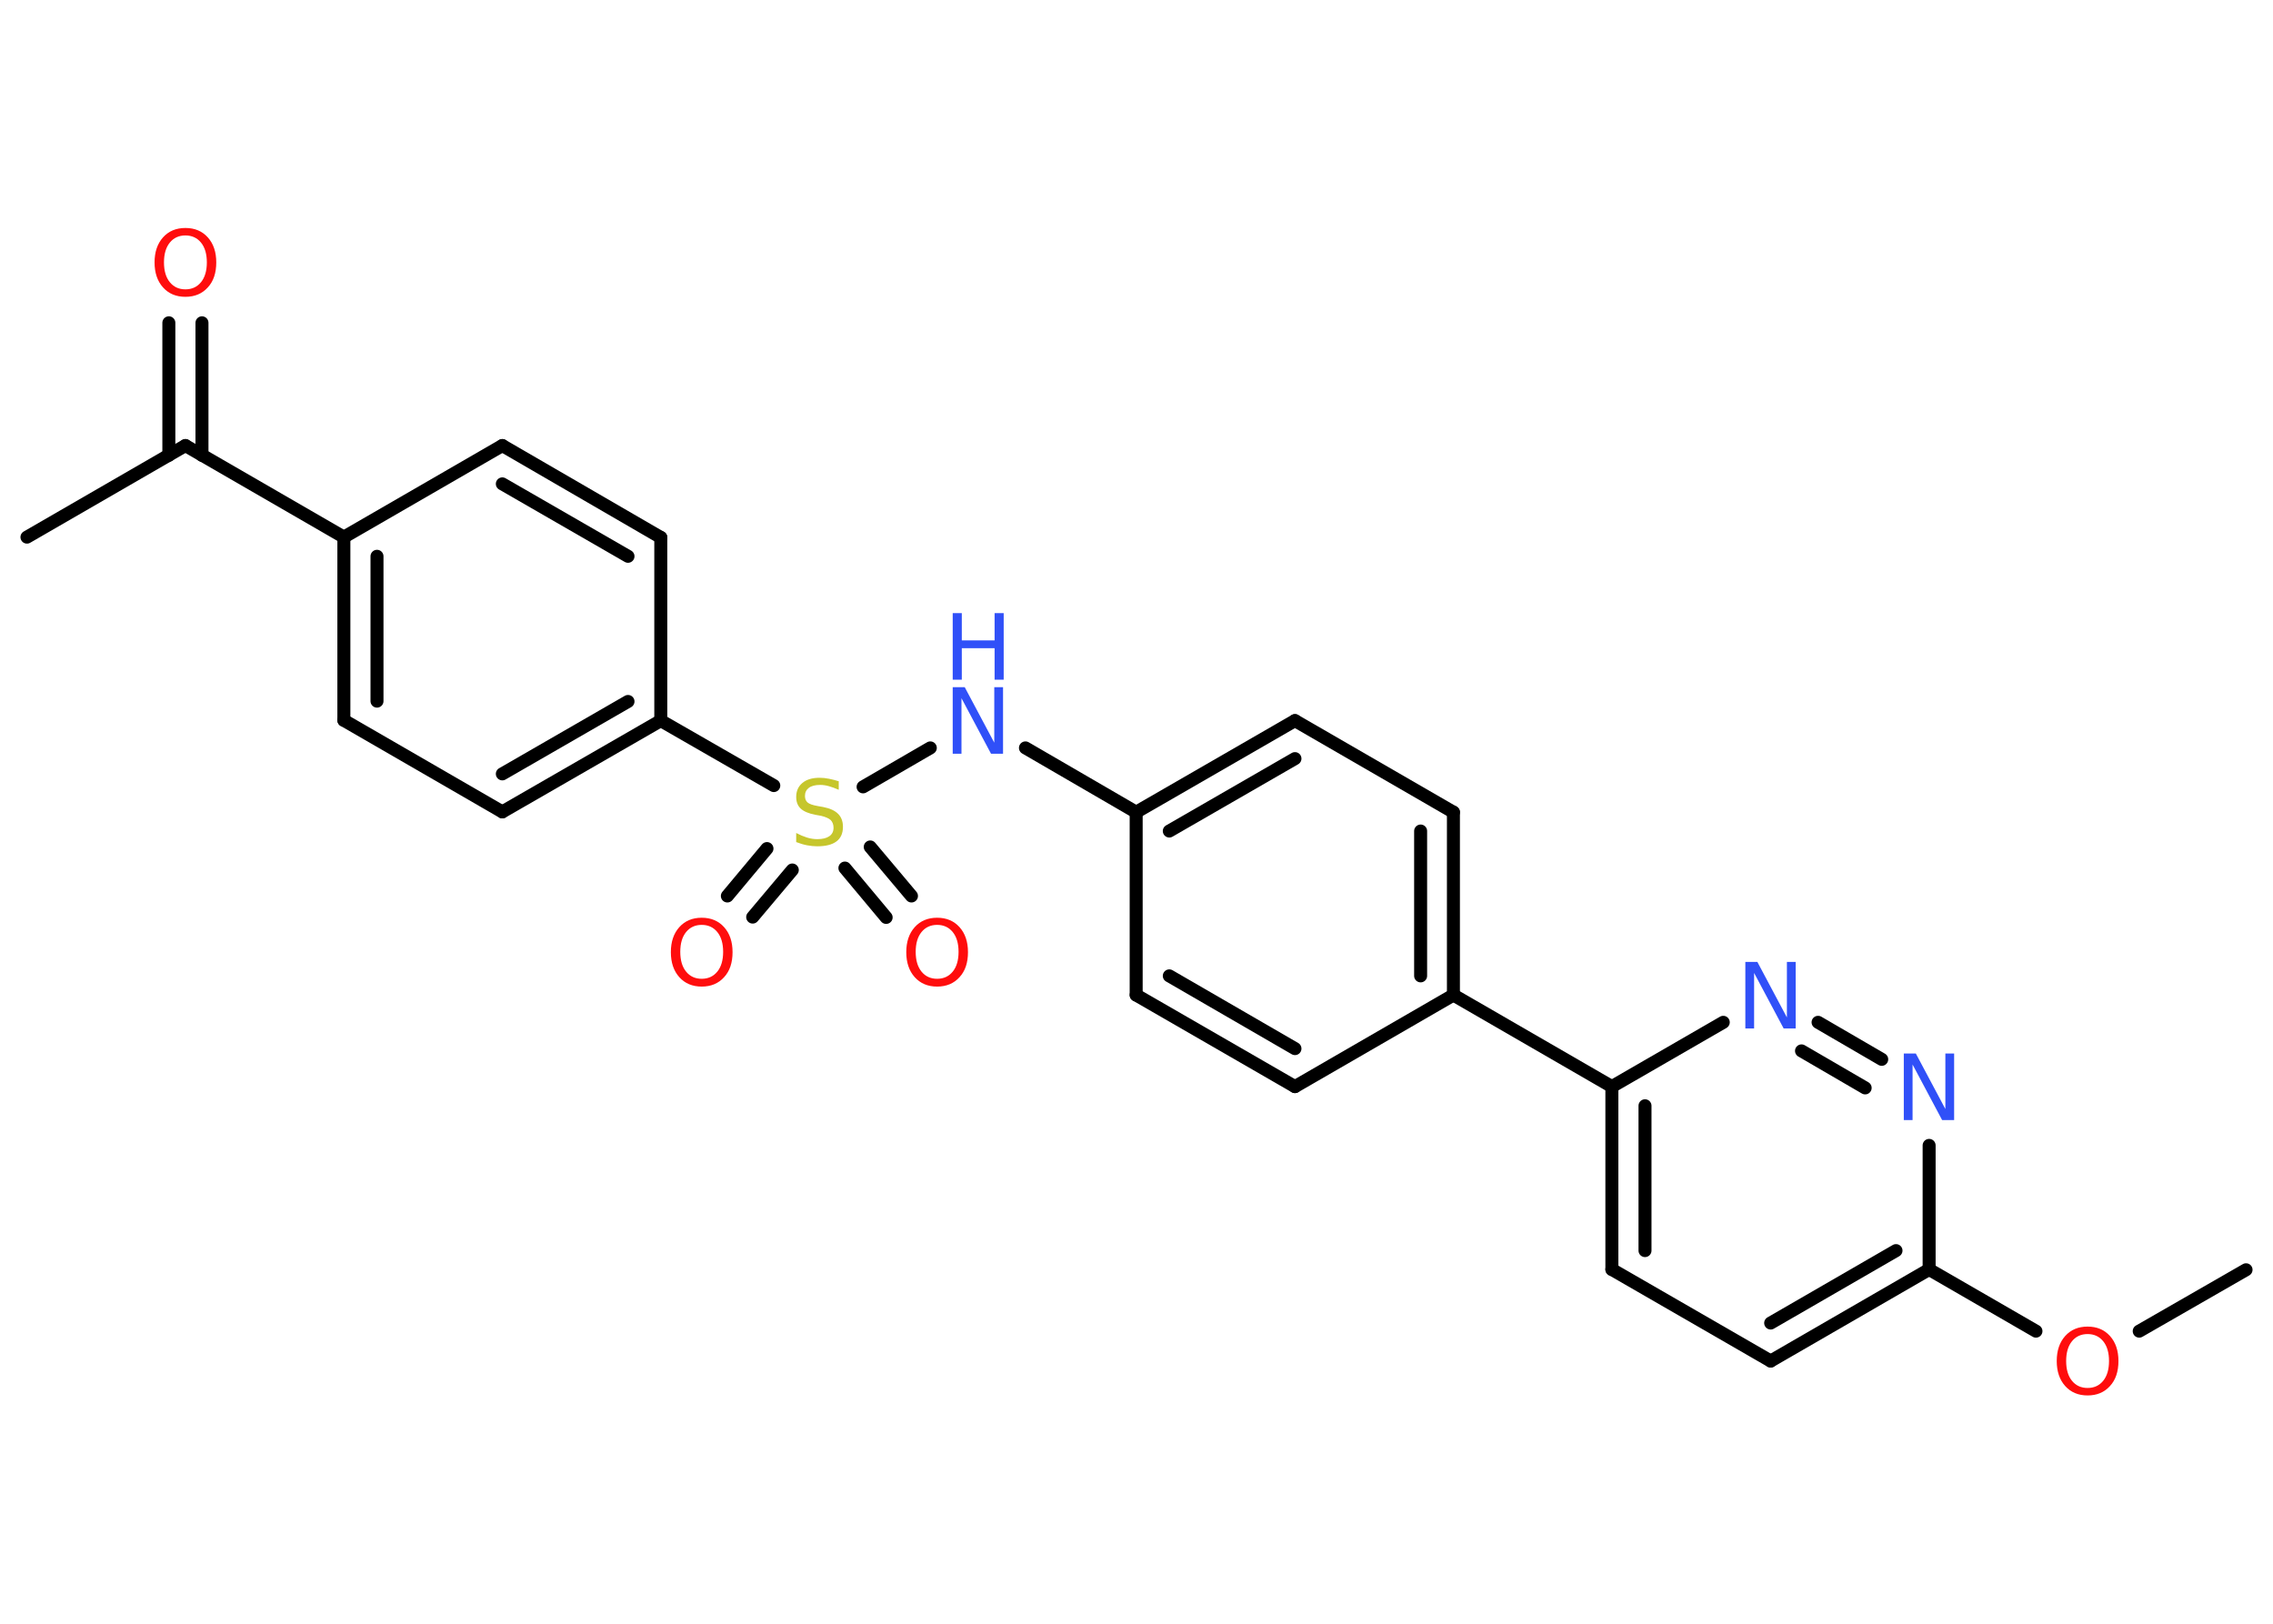 <?xml version='1.0' encoding='UTF-8'?>
<!DOCTYPE svg PUBLIC "-//W3C//DTD SVG 1.1//EN" "http://www.w3.org/Graphics/SVG/1.1/DTD/svg11.dtd">
<svg version='1.2' xmlns='http://www.w3.org/2000/svg' xmlns:xlink='http://www.w3.org/1999/xlink' width='70.0mm' height='50.0mm' viewBox='0 0 70.0 50.0'>
  <desc>Generated by the Chemistry Development Kit (http://github.com/cdk)</desc>
  <g stroke-linecap='round' stroke-linejoin='round' stroke='#000000' stroke-width='.4' fill='#FF0D0D'>
    <rect x='.0' y='.0' width='70.0' height='50.0' fill='#FFFFFF' stroke='none'/>
    <g id='mol1' class='mol'>
      <line id='mol1bnd1' class='bond' x1='69.17' y1='39.1' x2='65.88' y2='40.99'/>
      <line id='mol1bnd2' class='bond' x1='62.7' y1='40.99' x2='59.41' y2='39.09'/>
      <g id='mol1bnd3' class='bond'>
        <line x1='54.53' y1='41.91' x2='59.41' y2='39.09'/>
        <line x1='54.53' y1='40.74' x2='58.39' y2='38.51'/>
      </g>
      <line id='mol1bnd4' class='bond' x1='54.53' y1='41.91' x2='49.64' y2='39.09'/>
      <g id='mol1bnd5' class='bond'>
        <line x1='49.64' y1='33.46' x2='49.64' y2='39.09'/>
        <line x1='50.66' y1='34.05' x2='50.66' y2='38.51'/>
      </g>
      <line id='mol1bnd6' class='bond' x1='49.64' y1='33.46' x2='44.76' y2='30.64'/>
      <g id='mol1bnd7' class='bond'>
        <line x1='44.76' y1='30.64' x2='44.76' y2='25.01'/>
        <line x1='43.75' y1='30.05' x2='43.75' y2='25.59'/>
      </g>
      <line id='mol1bnd8' class='bond' x1='44.76' y1='25.01' x2='39.88' y2='22.19'/>
      <g id='mol1bnd9' class='bond'>
        <line x1='39.88' y1='22.19' x2='34.99' y2='25.01'/>
        <line x1='39.88' y1='23.36' x2='36.01' y2='25.59'/>
      </g>
      <line id='mol1bnd10' class='bond' x1='34.99' y1='25.01' x2='31.58' y2='23.03'/>
      <line id='mol1bnd11' class='bond' x1='28.65' y1='23.03' x2='26.58' y2='24.23'/>
      <g id='mol1bnd12' class='bond'>
        <line x1='24.4' y1='26.79' x2='23.18' y2='28.24'/>
        <line x1='23.62' y1='26.13' x2='22.4' y2='27.59'/>
      </g>
      <g id='mol1bnd13' class='bond'>
        <line x1='26.8' y1='26.08' x2='28.07' y2='27.59'/>
        <line x1='26.02' y1='26.73' x2='27.29' y2='28.25'/>
      </g>
      <line id='mol1bnd14' class='bond' x1='23.83' y1='24.19' x2='20.35' y2='22.19'/>
      <g id='mol1bnd15' class='bond'>
        <line x1='15.47' y1='25.0' x2='20.35' y2='22.19'/>
        <line x1='15.47' y1='23.83' x2='19.34' y2='21.6'/>
      </g>
      <line id='mol1bnd16' class='bond' x1='15.47' y1='25.0' x2='10.59' y2='22.18'/>
      <g id='mol1bnd17' class='bond'>
        <line x1='10.59' y1='16.54' x2='10.59' y2='22.18'/>
        <line x1='11.61' y1='17.13' x2='11.61' y2='21.59'/>
      </g>
      <line id='mol1bnd18' class='bond' x1='10.59' y1='16.54' x2='5.71' y2='13.72'/>
      <line id='mol1bnd19' class='bond' x1='5.71' y1='13.72' x2='.83' y2='16.54'/>
      <g id='mol1bnd20' class='bond'>
        <line x1='5.2' y1='14.02' x2='5.2' y2='9.94'/>
        <line x1='6.22' y1='14.02' x2='6.22' y2='9.94'/>
      </g>
      <line id='mol1bnd21' class='bond' x1='10.59' y1='16.54' x2='15.47' y2='13.72'/>
      <g id='mol1bnd22' class='bond'>
        <line x1='20.35' y1='16.55' x2='15.47' y2='13.72'/>
        <line x1='19.34' y1='17.13' x2='15.47' y2='14.9'/>
      </g>
      <line id='mol1bnd23' class='bond' x1='20.35' y1='22.19' x2='20.35' y2='16.55'/>
      <line id='mol1bnd24' class='bond' x1='34.99' y1='25.01' x2='34.99' y2='30.64'/>
      <g id='mol1bnd25' class='bond'>
        <line x1='34.99' y1='30.64' x2='39.88' y2='33.46'/>
        <line x1='36.01' y1='30.05' x2='39.88' y2='32.29'/>
      </g>
      <line id='mol1bnd26' class='bond' x1='44.76' y1='30.64' x2='39.88' y2='33.46'/>
      <line id='mol1bnd27' class='bond' x1='49.64' y1='33.46' x2='53.07' y2='31.48'/>
      <g id='mol1bnd28' class='bond'>
        <line x1='57.95' y1='32.62' x2='55.99' y2='31.48'/>
        <line x1='57.44' y1='33.5' x2='55.48' y2='32.36'/>
      </g>
      <line id='mol1bnd29' class='bond' x1='59.41' y1='39.09' x2='59.41' y2='35.27'/>
      <path id='mol1atm2' class='atom' d='M64.29 41.08q-.3 .0 -.48 .22q-.18 .22 -.18 .61q.0 .39 .18 .61q.18 .22 .48 .22q.3 .0 .48 -.22q.18 -.22 .18 -.61q.0 -.39 -.18 -.61q-.18 -.22 -.48 -.22zM64.29 40.85q.43 .0 .69 .29q.26 .29 .26 .77q.0 .49 -.26 .77q-.26 .29 -.69 .29q-.43 .0 -.69 -.29q-.26 -.29 -.26 -.77q.0 -.48 .26 -.77q.26 -.29 .69 -.29z' stroke='none'/>
      <g id='mol1atm11' class='atom'>
        <path d='M29.34 21.16h.37l.91 1.71v-1.71h.27v2.05h-.37l-.91 -1.71v1.71h-.27v-2.05z' stroke='none' fill='#3050F8'/>
        <path d='M29.34 18.88h.28v.84h1.01v-.84h.28v2.05h-.28v-.97h-1.01v.97h-.28v-2.05z' stroke='none' fill='#3050F8'/>
      </g>
      <path id='mol1atm12' class='atom' d='M25.83 24.05v.27q-.16 -.07 -.3 -.11q-.14 -.04 -.27 -.04q-.23 .0 -.35 .09q-.12 .09 -.12 .25q.0 .13 .08 .2q.08 .07 .31 .11l.17 .03q.31 .06 .46 .21q.15 .15 .15 .4q.0 .3 -.2 .45q-.2 .15 -.59 .15q-.15 .0 -.31 -.03q-.16 -.03 -.34 -.1v-.28q.17 .09 .33 .14q.16 .05 .32 .05q.24 .0 .37 -.09q.13 -.09 .13 -.26q.0 -.15 -.09 -.24q-.09 -.08 -.3 -.13l-.17 -.03q-.31 -.06 -.45 -.19q-.14 -.13 -.14 -.36q.0 -.27 .19 -.43q.19 -.16 .53 -.16q.14 .0 .29 .03q.15 .03 .31 .08z' stroke='none' fill='#C6C62C'/>
      <path id='mol1atm13' class='atom' d='M21.61 28.48q-.3 .0 -.48 .22q-.18 .22 -.18 .61q.0 .39 .18 .61q.18 .22 .48 .22q.3 .0 .48 -.22q.18 -.22 .18 -.61q.0 -.39 -.18 -.61q-.18 -.22 -.48 -.22zM21.61 28.26q.43 .0 .69 .29q.26 .29 .26 .77q.0 .49 -.26 .77q-.26 .29 -.69 .29q-.43 .0 -.69 -.29q-.26 -.29 -.26 -.77q.0 -.48 .26 -.77q.26 -.29 .69 -.29z' stroke='none'/>
      <path id='mol1atm14' class='atom' d='M28.86 28.48q-.3 .0 -.48 .22q-.18 .22 -.18 .61q.0 .39 .18 .61q.18 .22 .48 .22q.3 .0 .48 -.22q.18 -.22 .18 -.61q.0 -.39 -.18 -.61q-.18 -.22 -.48 -.22zM28.86 28.26q.43 .0 .69 .29q.26 .29 .26 .77q.0 .49 -.26 .77q-.26 .29 -.69 .29q-.43 .0 -.69 -.29q-.26 -.29 -.26 -.77q.0 -.48 .26 -.77q.26 -.29 .69 -.29z' stroke='none'/>
      <path id='mol1atm21' class='atom' d='M5.71 7.25q-.3 .0 -.48 .22q-.18 .22 -.18 .61q.0 .39 .18 .61q.18 .22 .48 .22q.3 .0 .48 -.22q.18 -.22 .18 -.61q.0 -.39 -.18 -.61q-.18 -.22 -.48 -.22zM5.71 7.02q.43 .0 .69 .29q.26 .29 .26 .77q.0 .49 -.26 .77q-.26 .29 -.69 .29q-.43 .0 -.69 -.29q-.26 -.29 -.26 -.77q.0 -.48 .26 -.77q.26 -.29 .69 -.29z' stroke='none'/>
      <path id='mol1atm26' class='atom' d='M53.75 29.62h.37l.91 1.71v-1.71h.27v2.05h-.37l-.91 -1.71v1.71h-.27v-2.05z' stroke='none' fill='#3050F8'/>
      <path id='mol1atm27' class='atom' d='M58.63 32.44h.37l.91 1.71v-1.71h.27v2.05h-.37l-.91 -1.71v1.71h-.27v-2.05z' stroke='none' fill='#3050F8'/>
    </g>
  </g>
</svg>

